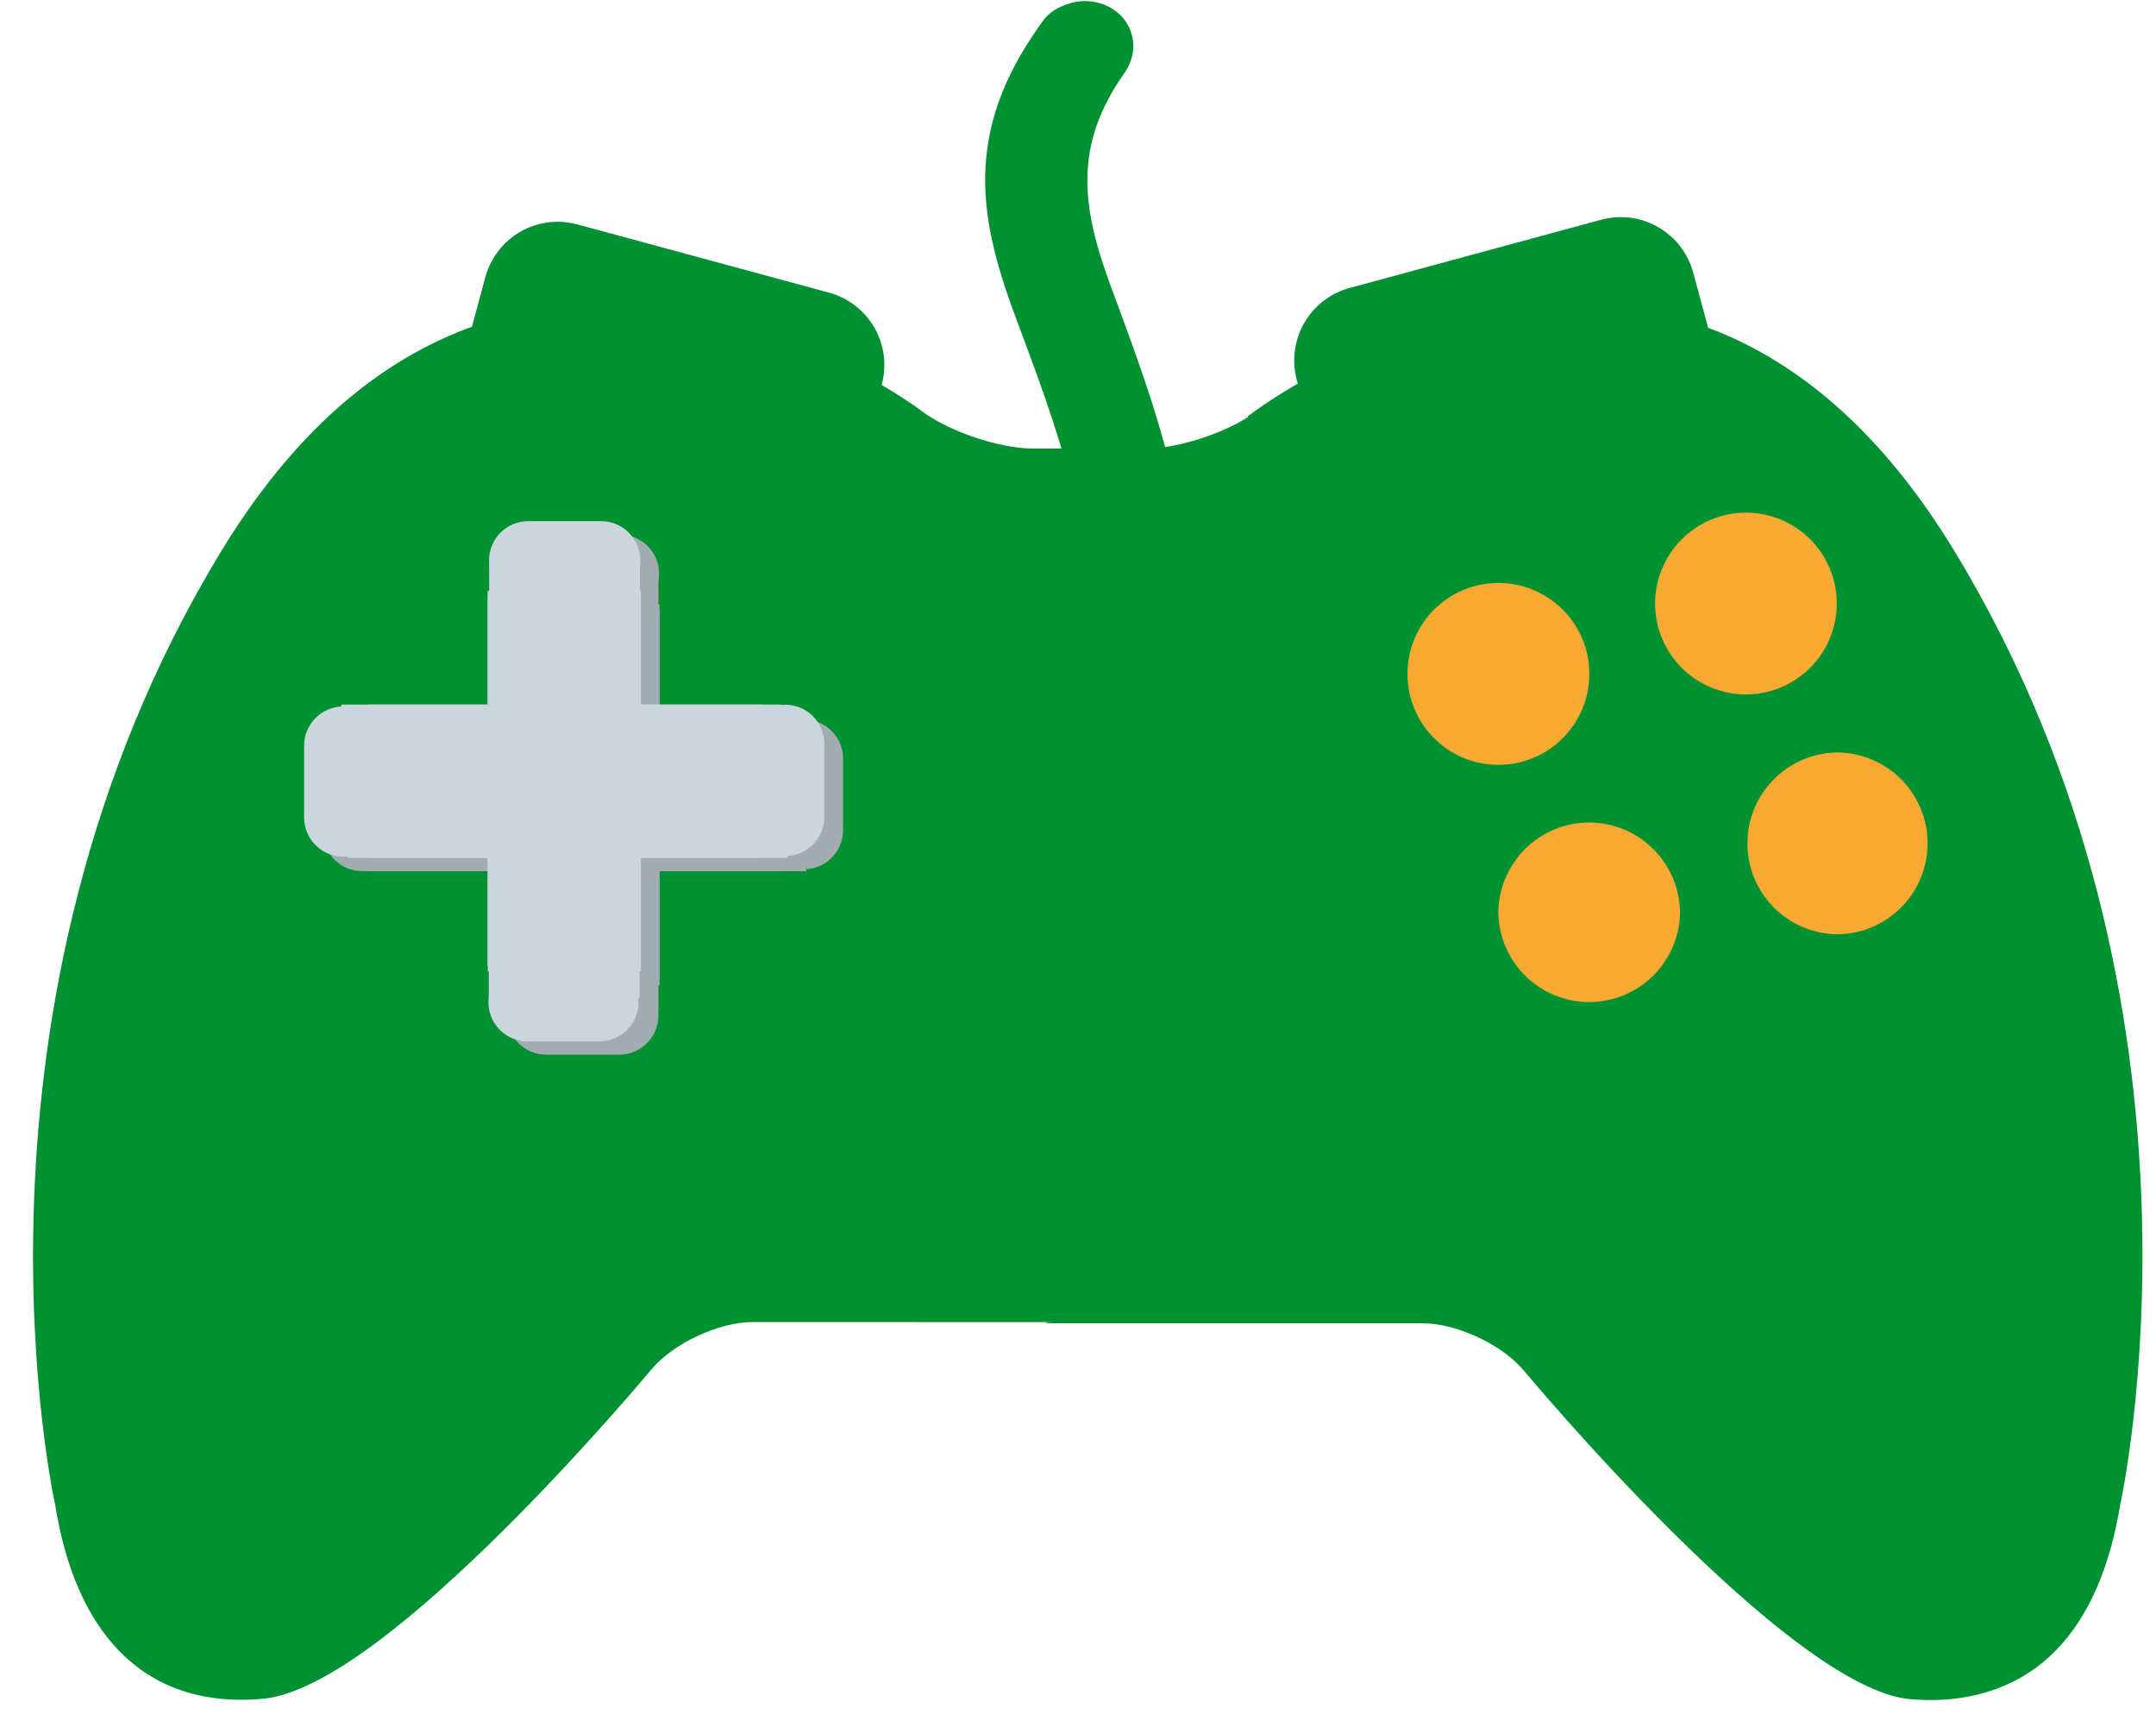 <svg width="56" height="45" viewBox="0 0 56 45" fill="none" xmlns="http://www.w3.org/2000/svg">
<path d="M34.87 14.252C34.937 14.499 35.052 14.73 35.208 14.932C35.364 15.134 35.559 15.304 35.781 15.431C36.002 15.558 36.247 15.64 36.5 15.673C36.754 15.705 37.011 15.687 37.258 15.62L43.796 13.848C44.042 13.781 44.273 13.667 44.476 13.511C44.678 13.355 44.848 13.161 44.975 12.94C45.102 12.718 45.184 12.474 45.217 12.221C45.249 11.967 45.232 11.71 45.165 11.464L43.979 7.076C43.844 6.578 43.516 6.154 43.068 5.897C42.62 5.64 42.089 5.571 41.59 5.706L35.052 7.479C34.554 7.614 34.131 7.942 33.874 8.39C33.617 8.837 33.549 9.368 33.683 9.866L34.87 14.252ZM21.714 14.372C21.578 14.869 21.251 15.292 20.803 15.548C20.356 15.804 19.826 15.873 19.328 15.738L12.791 13.966C12.544 13.9 12.313 13.785 12.111 13.63C11.908 13.474 11.739 13.28 11.611 13.058C11.484 12.837 11.401 12.592 11.369 12.339C11.336 12.086 11.353 11.828 11.42 11.582L12.607 7.195C12.743 6.697 13.07 6.273 13.518 6.016C13.966 5.76 14.498 5.692 14.996 5.827L21.532 7.599C21.779 7.666 22.01 7.781 22.212 7.937C22.415 8.093 22.584 8.287 22.712 8.508C22.839 8.73 22.922 8.974 22.954 9.228C22.987 9.481 22.97 9.739 22.903 9.985L21.714 14.372Z" fill="#009232"/>
<path d="M26.909 9.282C27.384 10.568 27.968 12.272 28.288 14.052C28.627 15.972 27.911 17.028 26.564 18.209C26.17 18.551 26.035 19.056 26.209 19.531C26.393 20.016 26.867 20.356 27.366 20.356C27.652 20.356 27.927 20.249 28.161 20.044C29.309 19.044 30.168 18.11 30.621 16.797C31.16 15.245 30.72 13.434 30.394 12.111C30.03 10.636 29.502 9.193 28.986 7.794L28.843 7.411C28.076 5.327 27.894 3.758 29.206 1.896C29.472 1.513 29.511 1.067 29.308 0.672C28.914 -0.087 27.714 -0.22 27.195 0.518C26.445 1.579 25.684 2.914 25.714 4.746C25.741 6.17 26.244 7.503 26.73 8.794L26.913 9.28" fill="#009232"/>
<path d="M27.169 19.576C26.992 19.104 27.128 18.598 27.521 18.255C28.871 17.076 29.587 16.018 29.244 14.1C28.928 12.32 28.342 10.619 27.869 9.33L27.685 8.841C27.203 7.552 26.698 6.219 26.672 4.794C26.639 2.959 27.401 1.627 28.152 0.566C28.271 0.393 28.429 0.272 28.603 0.19C28.087 -0.036 27.422 0.063 27.07 0.566C26.319 1.626 25.561 2.959 25.589 4.794C25.618 6.219 26.116 7.552 26.605 8.841L26.785 9.33C27.263 10.616 27.848 12.32 28.165 14.1C28.504 16.018 27.788 17.076 26.442 18.255C26.045 18.598 25.911 19.104 26.089 19.576C26.268 20.063 26.743 20.404 27.24 20.404C27.427 20.404 27.608 20.351 27.78 20.262C27.498 20.118 27.28 19.873 27.168 19.576" fill="#009232"/>
<path d="M5.828 14.286C13.052 2.413 23.939 10.672 23.939 10.672C24.645 11.205 25.947 11.644 26.828 11.648L29.748 11.649C30.633 11.649 31.935 11.212 32.639 10.676C32.639 10.676 43.526 2.418 50.751 14.288C57.981 26.157 55.068 39.082 55.068 39.082C54.555 42.248 52.875 44.36 49.701 44.092C46.537 43.827 39.671 35.572 39.671 35.572C39.106 34.89 37.918 34.334 37.031 34.334L19.552 34.33C18.67 34.33 17.483 34.886 16.916 35.564C16.916 35.564 10.045 43.827 6.881 44.091C3.708 44.356 2.025 42.24 1.52 39.078C1.52 39.08 -1.397 26.154 5.828 14.286Z" fill="#009232"/>
<path d="M9.702 39.032C9.702 39.032 6.786 26.107 14.01 14.239C15.817 11.27 17.853 9.559 19.892 8.663C16.065 7.329 10.207 6.984 5.747 14.311C-1.474 26.184 1.439 39.106 1.439 39.106C1.947 42.271 3.632 44.384 6.8 44.116C7.824 44.034 9.235 43.109 10.675 41.904C10.2 41.111 9.879 40.137 9.703 39.032H9.702ZM35.013 11.596H37.93C38.813 11.6 40.115 11.16 40.819 10.627C40.819 10.627 42.328 9.484 44.594 8.658C38.554 6.157 32.559 10.702 32.559 10.702C32.508 10.739 32.456 10.777 32.401 10.812C33.136 11.258 34.235 11.595 35.012 11.595L35.013 11.596ZM47.849 35.525C47.287 34.843 46.099 34.286 45.214 34.286L27.735 34.284C27.528 34.288 27.322 34.314 27.121 34.362H36.952C37.836 34.362 39.026 34.919 39.59 35.601C39.59 35.601 46.458 43.859 49.622 44.124C51.734 44.3 53.183 43.422 54.068 41.881C51.037 39.354 47.849 35.525 47.849 35.525Z" fill="#009232"/>
<path d="M21.15 20.307C21.13 20.045 21.121 19.783 21.125 19.521C21.123 19.478 21.134 19.436 21.155 19.399C21.059 19.211 20.938 19.037 20.796 18.882C20.765 18.851 20.743 18.814 20.731 18.773C20.719 18.731 20.718 18.688 20.728 18.646H17.102V14.998H13.185V18.646H10.039V22.623H13.185V25.574H17.102V22.623H20.936C20.959 21.9 21.134 21.177 21.221 20.457C21.18 20.417 21.154 20.364 21.15 20.307Z" fill="#A2ABAF"/>
<path d="M17.119 14.9C17.119 14.338 16.664 13.881 16.103 13.881H14.207C13.646 13.881 13.188 14.338 13.188 14.9C13.188 15.461 13.645 15.918 14.207 15.918H16.103C16.237 15.918 16.369 15.892 16.492 15.84C16.616 15.789 16.728 15.714 16.822 15.62C16.916 15.525 16.991 15.413 17.042 15.29C17.093 15.166 17.119 15.034 17.119 14.9Z" fill="#A2ABAF"/>
<path d="M10.039 22.565V18.649H13.155V15.836H17.132V18.649H20.781V22.565H17.132V25.578H13.155V22.565H10.039Z" fill="#A2ABAF"/>
<path d="M20.881 22.574C21.443 22.574 21.898 22.118 21.898 21.556V19.661C21.888 19.398 21.776 19.15 21.586 18.968C21.396 18.786 21.144 18.684 20.881 18.684C20.618 18.684 20.365 18.786 20.176 18.968C19.986 19.15 19.874 19.398 19.863 19.661V21.556C19.863 21.689 19.889 21.822 19.94 21.945C19.991 22.069 20.066 22.181 20.161 22.276C20.255 22.371 20.368 22.446 20.491 22.497C20.615 22.548 20.747 22.574 20.881 22.574Z" fill="#A2ABAF"/>
<path d="M9.136 20.963C9.163 21.226 9.163 21.485 9.163 21.748C9.164 21.79 9.153 21.832 9.132 21.868C9.225 22.05 9.343 22.224 9.489 22.387C9.557 22.461 9.578 22.547 9.558 22.622H13.183V26.27H17.103V22.622H20.247V18.645H17.103V15.697H13.183V18.645H9.349C9.329 19.369 9.153 20.091 9.066 20.81C9.107 20.851 9.132 20.905 9.136 20.963Z" fill="#A2ABAF"/>
<path d="M13.167 26.368C13.167 26.93 13.625 27.388 14.191 27.388H16.083C16.645 27.388 17.102 26.93 17.102 26.368C17.102 25.809 16.645 25.349 16.083 25.349H14.191C13.625 25.349 13.167 25.809 13.167 26.368Z" fill="#A2ABAF"/>
<path d="M20.247 18.704V22.621H17.131V25.436H13.152V22.621H9.505V18.704H13.152V15.697H17.131V18.704H20.247Z" fill="#A2ABAF"/>
<path d="M9.406 18.693C9.273 18.693 9.141 18.719 9.017 18.77C8.894 18.821 8.782 18.896 8.687 18.991C8.593 19.085 8.518 19.197 8.467 19.321C8.416 19.444 8.39 19.577 8.39 19.71V21.604C8.39 21.874 8.497 22.133 8.688 22.324C8.879 22.515 9.137 22.622 9.407 22.622C9.677 22.622 9.936 22.515 10.127 22.324C10.318 22.133 10.425 21.874 10.425 21.604V19.71C10.425 19.576 10.399 19.444 10.348 19.32C10.296 19.197 10.221 19.085 10.127 18.99C10.032 18.896 9.92 18.821 9.796 18.77C9.673 18.719 9.54 18.692 9.406 18.693Z" fill="#A2ABAF"/>
<path d="M20.669 19.954C20.646 19.694 20.636 19.431 20.639 19.17C20.639 19.122 20.652 19.082 20.669 19.049C20.574 18.861 20.454 18.687 20.311 18.532C20.282 18.501 20.26 18.464 20.249 18.423C20.237 18.382 20.235 18.338 20.243 18.297H16.622V14.649H12.705V18.297H9.555V22.276H12.705V25.223H16.622V22.276H20.453C20.475 21.549 20.652 20.826 20.738 20.107C20.697 20.066 20.672 20.012 20.669 19.954Z" fill="#CBD5DC"/>
<path d="M16.631 14.551C16.631 13.99 16.174 13.533 15.614 13.533H13.718C13.585 13.534 13.452 13.56 13.329 13.611C13.206 13.662 13.094 13.737 12.999 13.832C12.905 13.926 12.83 14.039 12.779 14.162C12.728 14.285 12.702 14.418 12.702 14.551C12.702 14.685 12.728 14.817 12.779 14.941C12.83 15.064 12.905 15.176 12.999 15.271C13.093 15.365 13.205 15.44 13.329 15.492C13.452 15.543 13.584 15.569 13.718 15.569H15.614C16.174 15.569 16.631 15.114 16.631 14.551Z" fill="#CBD5DC"/>
<path d="M9.553 22.217V18.299H12.671V15.488H16.647V18.299H20.297V22.217H16.647V25.225H12.671V22.217H9.553Z" fill="#CBD5DC"/>
<path d="M20.391 22.231C20.958 22.231 21.412 21.773 21.412 21.21V19.317C21.412 19.183 21.385 19.05 21.334 18.926C21.283 18.803 21.207 18.69 21.113 18.596C21.018 18.501 20.905 18.426 20.781 18.375C20.657 18.324 20.525 18.299 20.391 18.299C19.831 18.299 19.373 18.753 19.373 19.317V21.21C19.373 21.773 19.831 22.231 20.391 22.231Z" fill="#CBD5DC"/>
<path d="M8.651 20.614C8.673 20.875 8.675 21.139 8.675 21.398C8.675 21.441 8.666 21.483 8.649 21.523C8.74 21.704 8.856 21.876 9.002 22.039C9.071 22.113 9.09 22.198 9.071 22.275H12.696V25.92H16.613V22.275H19.759V18.297H16.613V15.347H12.696V18.297H8.866C8.845 19.021 8.664 19.744 8.582 20.463C8.621 20.504 8.646 20.558 8.651 20.614Z" fill="#CBD5DC"/>
<path d="M12.686 26.02C12.685 26.154 12.711 26.287 12.761 26.411C12.812 26.535 12.887 26.648 12.982 26.743C13.076 26.838 13.189 26.913 13.313 26.965C13.436 27.016 13.569 27.042 13.703 27.042H15.597C15.862 27.034 16.113 26.924 16.298 26.734C16.483 26.544 16.586 26.289 16.586 26.024C16.586 25.759 16.483 25.505 16.298 25.314C16.113 25.124 15.862 25.014 15.597 25.006H13.703C13.14 25.006 12.686 25.46 12.686 26.02Z" fill="#CBD5DC"/>
<path d="M19.756 18.352V22.27H16.643V25.081H12.664V22.27H9.019V18.352H12.664V15.342H16.643V18.352H19.756Z" fill="#CBD5DC"/>
<path d="M8.92 18.343C8.359 18.343 7.899 18.799 7.899 19.364V21.256C7.907 21.521 8.018 21.773 8.208 21.958C8.398 22.142 8.653 22.246 8.918 22.246C9.184 22.246 9.438 22.142 9.629 21.958C9.819 21.773 9.929 21.521 9.937 21.256V19.364C9.937 18.8 9.482 18.343 8.92 18.343Z" fill="#CBD5DC"/>
<path d="M47.708 15.672C47.708 16.298 47.46 16.898 47.017 17.341C46.575 17.783 45.975 18.032 45.349 18.032C44.723 18.032 44.123 17.783 43.68 17.341C43.238 16.898 42.989 16.298 42.989 15.672C42.99 15.046 43.239 14.446 43.681 14.004C44.124 13.561 44.724 13.312 45.35 13.312C45.66 13.312 45.967 13.373 46.253 13.491C46.539 13.61 46.8 13.784 47.019 14.003C47.238 14.222 47.411 14.483 47.53 14.769C47.648 15.056 47.709 15.363 47.708 15.672Z" fill="#FAAA33"/>
<path d="M38.919 19.861C40.224 19.861 41.281 18.804 41.281 17.499C41.281 16.195 40.224 15.138 38.919 15.138C37.615 15.138 36.558 16.195 36.558 17.499C36.558 18.804 37.615 19.861 38.919 19.861Z" fill="#FAAA33"/>
<path d="M50.068 21.9C50.067 22.527 49.818 23.128 49.374 23.57C48.931 24.013 48.33 24.261 47.703 24.261C47.085 24.249 46.496 23.995 46.063 23.554C45.63 23.113 45.387 22.519 45.387 21.901C45.387 21.282 45.63 20.689 46.063 20.247C46.496 19.806 47.085 19.552 47.703 19.54C48.013 19.54 48.321 19.601 48.607 19.719C48.894 19.838 49.155 20.011 49.374 20.23C49.594 20.45 49.768 20.71 49.887 20.996C50.007 21.283 50.068 21.59 50.068 21.9ZM43.637 23.724C43.62 24.338 43.364 24.922 42.924 25.352C42.483 25.781 41.892 26.021 41.277 26.021C40.662 26.021 40.071 25.781 39.63 25.352C39.19 24.922 38.934 24.338 38.917 23.724C38.917 23.413 38.977 23.106 39.096 22.819C39.214 22.532 39.388 22.272 39.607 22.052C39.826 21.832 40.087 21.658 40.373 21.539C40.66 21.42 40.967 21.359 41.277 21.358C41.587 21.359 41.894 21.42 42.181 21.539C42.468 21.658 42.728 21.832 42.947 22.052C43.166 22.272 43.34 22.532 43.458 22.819C43.577 23.106 43.637 23.413 43.637 23.724Z" fill="#FAAA33"/>
</svg>
